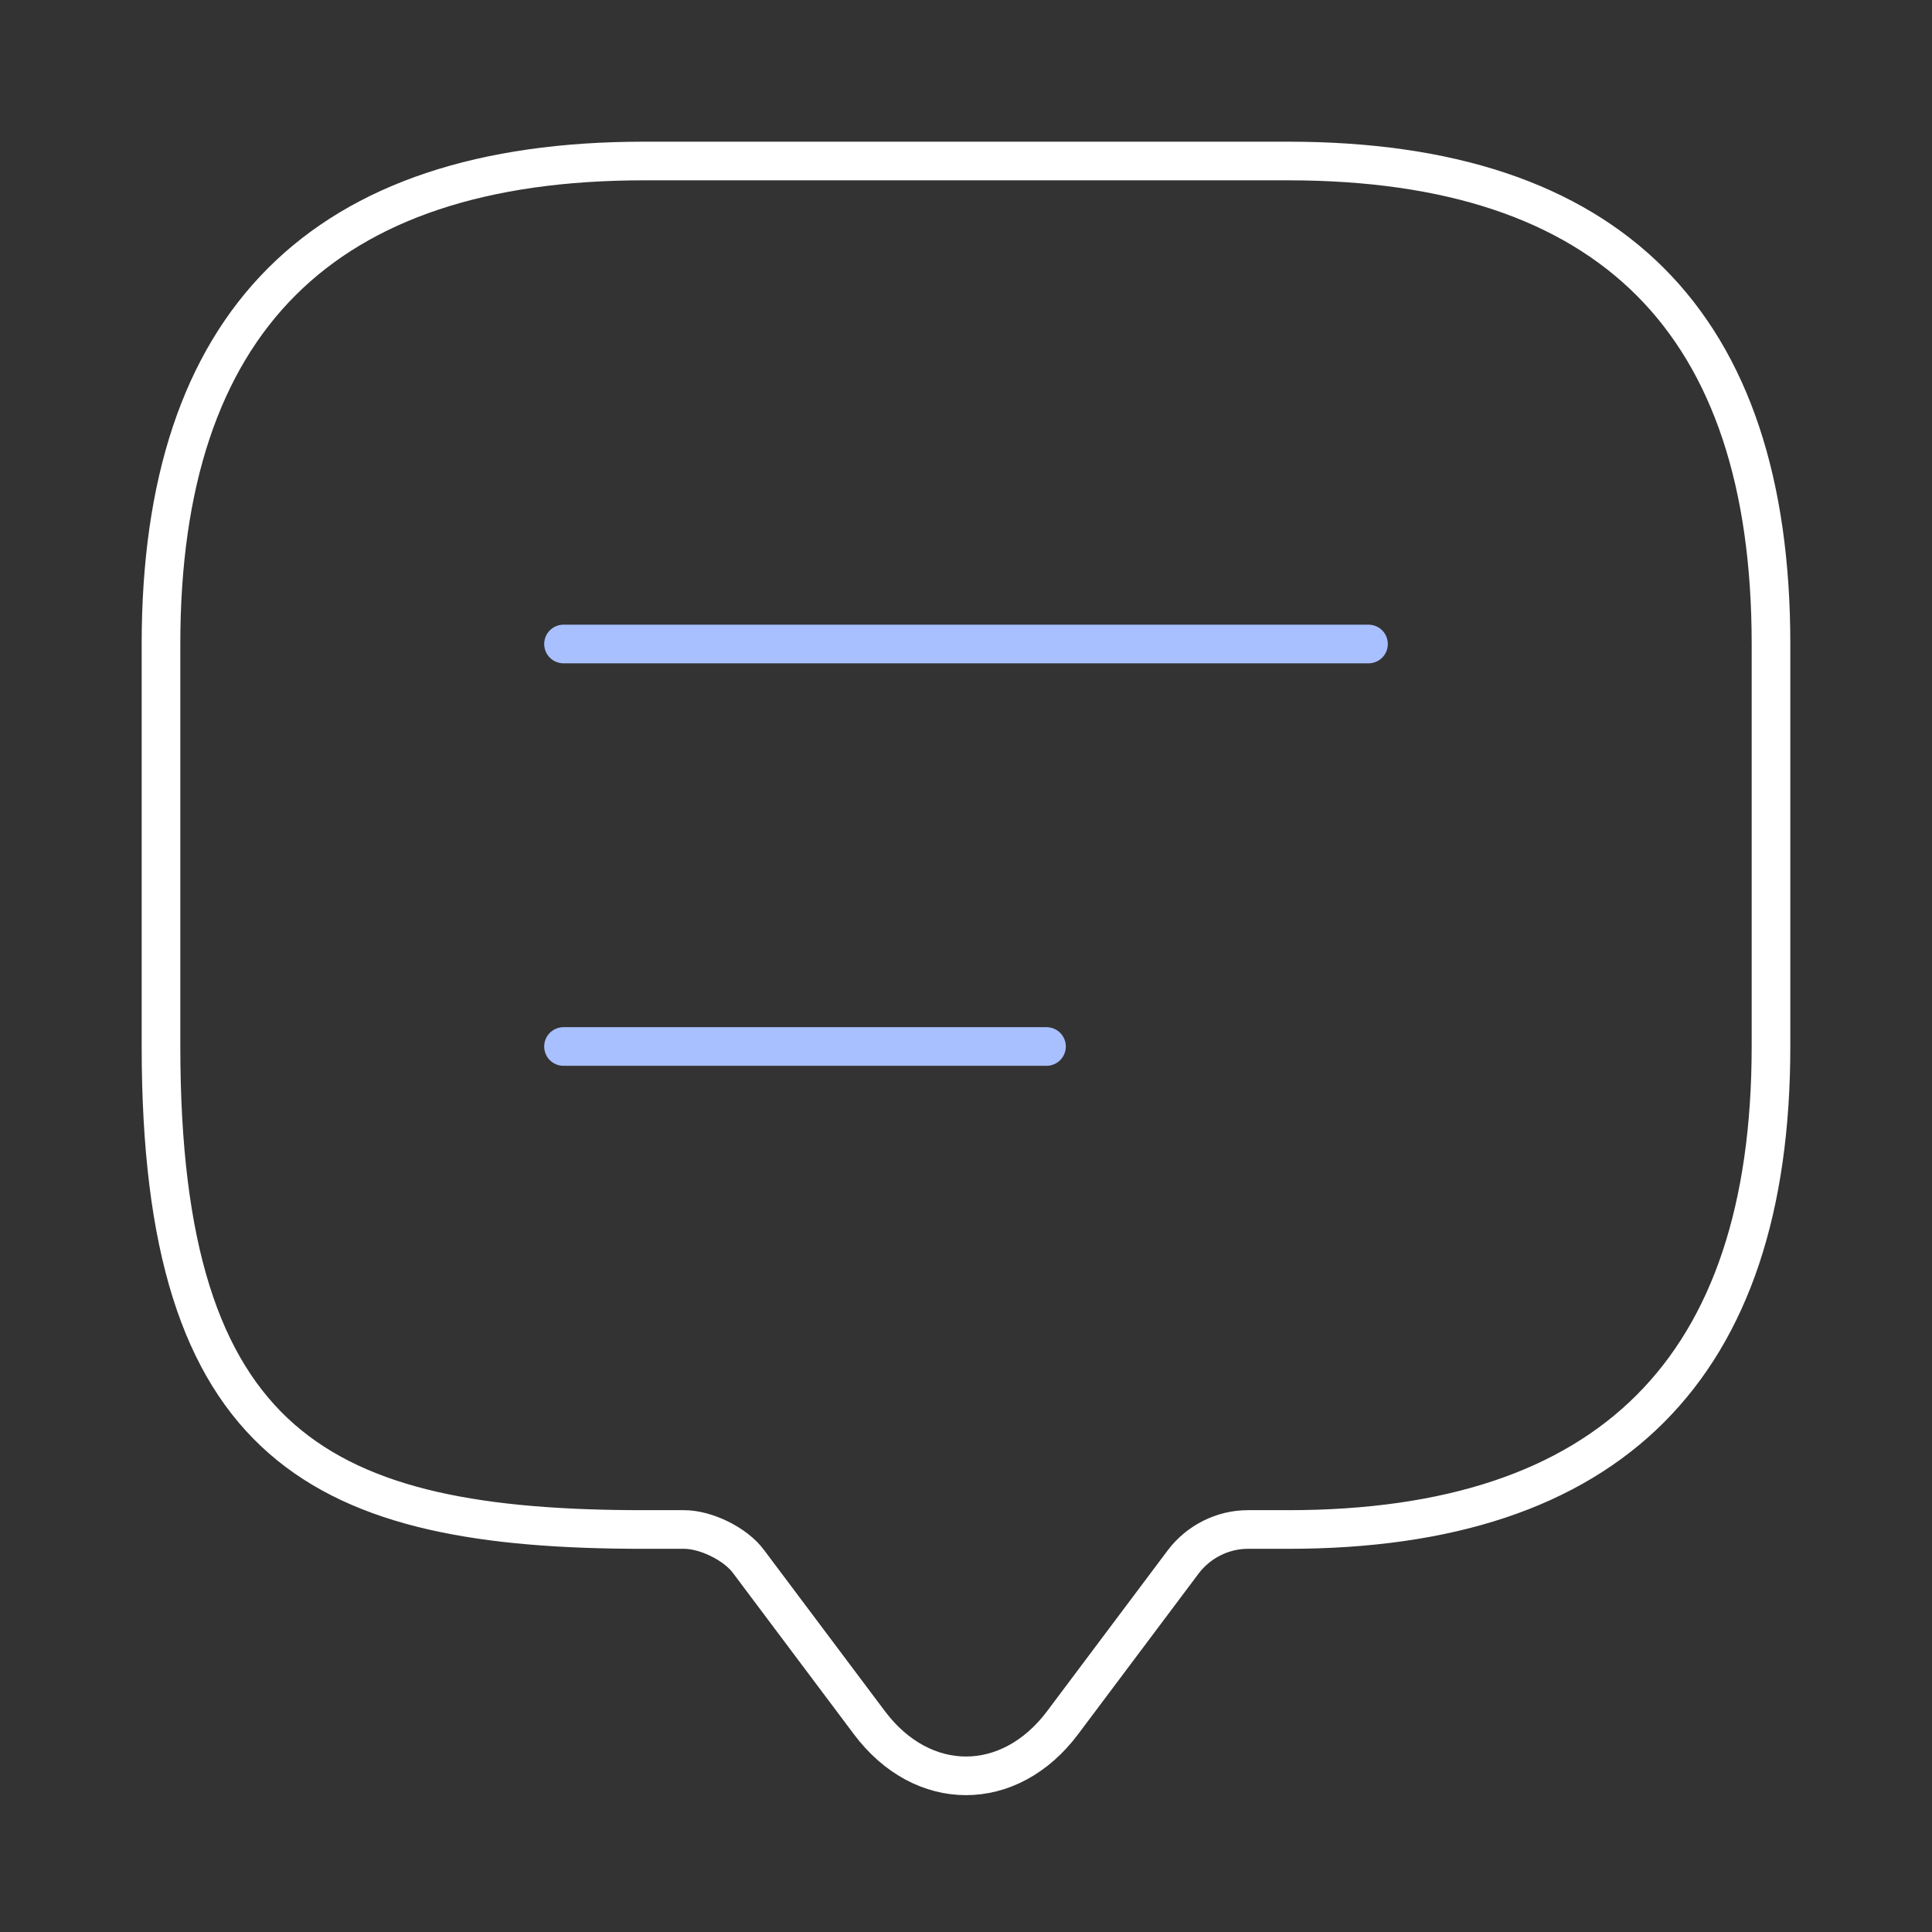 <svg width="200" height="200" viewBox="0 0 200 200" fill="none" xmlns="http://www.w3.org/2000/svg">
<rect x="0" y="0" width="200" height="200" fill="#333333" stroke="none"/>
<path d="M70.833 158.333H66.666C33.333 158.333 16.666 150 16.666 108.333V66.667C16.666 33.333 33.333 16.667 66.666 16.667H133.333C166.666 16.667 183.333 33.333 183.333 66.667V108.333C183.333 141.667 166.666 158.333 133.333 158.333H129.166C126.583 158.333 124.083 159.583 122.5 161.667L110 178.333C104.5 185.667 95.5 185.667 90 178.333L77.5 161.667C76.166 159.833 73.083 158.333 70.833 158.333Z" stroke="white" stroke-width="4" stroke-miterlimit="10" stroke-linecap="round" stroke-linejoin="round"/>
<path d="M58.334 66.667H141.667" stroke="#A8C0FF" stroke-width="4" stroke-linecap="round" stroke-linejoin="round"/>
<path d="M58.334 108.333H108.333" stroke="#A8C0FF" stroke-width="4" stroke-linecap="round" stroke-linejoin="round"/>
</svg>
